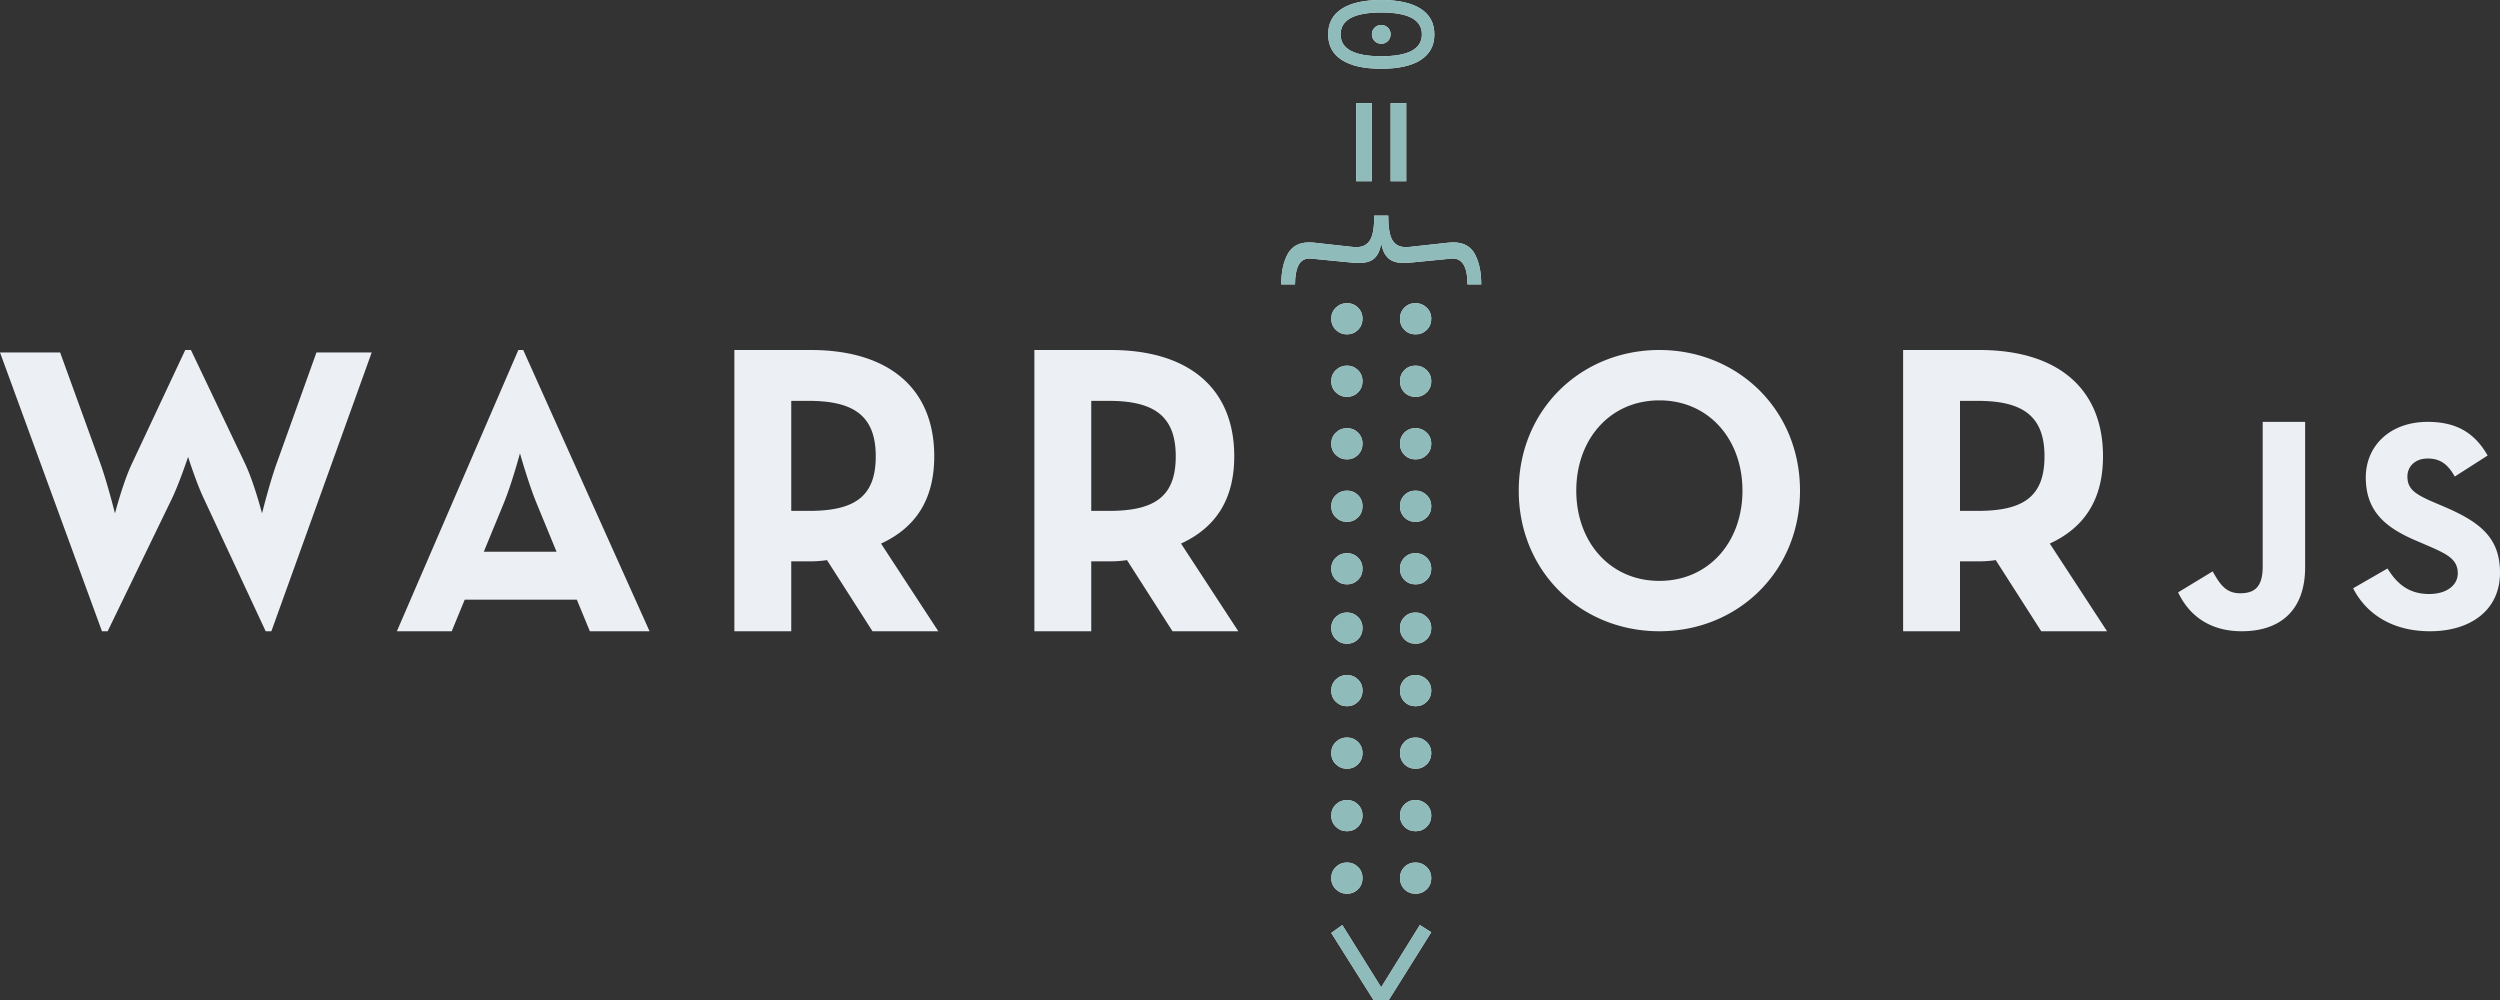 <svg width="800" height="320" viewBox="0 0 800 320" xmlns="http://www.w3.org/2000/svg" xmlns:xlink="http://www.w3.org/1999/xlink"><rect x="0" y="0" width="800" height="320" fill="#333333" stroke="none"/><defs><path d="M11 15c3.585 0 6.315 1.458 8.189 4.376C21.063 22.293 22 26.493 22 31.976c0 5.515-.937 9.731-2.811 12.648C17.315 47.542 14.585 49 11 49s-6.315-1.458-8.189-4.376C.937 41.707 0 37.491 0 31.976c0-5.483.937-9.683 2.811-12.6C4.685 16.458 7.415 15 11 15zm0 4c-4.667 0-7 4.326-7 12.977C4 40.66 6.333 45 11 45s7-4.34 7-13.023C18 23.326 15.667 19 11 19z" id="a"/><path d="M10.977 29c.855 0 1.573.29 2.153.87.58.58.87 1.283.87 2.107 0 .855-.29 1.573-.87 2.153-.58.58-1.298.87-2.153.87s-1.565-.29-2.13-.87C8.282 33.55 8 32.832 8 31.977c0-.824.282-1.527.847-2.107.565-.58 1.275-.87 2.13-.87z" id="b"/><path id="c" d="M58 40H33v-5h25z"/><path id="d" d="M58 29H33v-5h25z"/><path d="M91 4.412c-5.84 0-8.585 1.755-8.234 5.267l1.318 13.498c.044.395.066.966.066 1.712 0 2.107-.505 3.72-1.515 4.84-1.01 1.119-2.57 1.876-4.677 2.271 2.152.395 3.722 1.13 4.71 2.206.988 1.075 1.482 2.688 1.482 4.84 0 .745-.022 1.338-.066 1.777l-1.318 13.498c-.175 1.931.483 3.292 1.977 4.082 1.493.79 3.578 1.185 6.257 1.185V64c-3.952 0-7.18-.68-9.683-2.041-2.503-1.36-3.754-3.665-3.754-6.914 0-.57.022-1.01.066-1.317l1.383-12.51c.044-.307.066-.746.066-1.317 0-1.931-.725-3.358-2.174-4.28C75.455 34.7 72.82 34.24 69 34.24v-4.48c3.82 0 6.455-.45 7.904-1.35 1.45-.9 2.174-2.315 2.174-4.246 0-.527-.022-.944-.066-1.251l-1.383-12.642c-.044-.308-.066-.747-.066-1.317 0-3.249 1.251-5.553 3.754-6.914C83.82.681 87.047 0 91 0v4.412z" id="e"/><path d="M97 42.938c0-1.358.476-2.52 1.429-3.487.952-.967 2.132-1.451 3.54-1.451 1.45 0 2.65.484 3.602 1.45.953.968 1.429 2.13 1.429 3.488 0 1.4-.476 2.593-1.429 3.58-.952.988-2.153 1.482-3.602 1.482-1.408 0-2.588-.494-3.54-1.481-.953-.988-1.429-2.182-1.429-3.58z" id="f"/><path d="M97 21c0-1.358.476-2.53 1.429-3.519.952-.987 2.132-1.481 3.54-1.481 1.45 0 2.65.484 3.602 1.45.953.968 1.429 2.15 1.429 3.55 0 1.44-.476 2.634-1.429 3.58-.952.947-2.153 1.42-3.602 1.42-1.408 0-2.588-.473-3.54-1.42C97.476 23.634 97 22.44 97 21z" id="g"/><path d="M117 42.938c0-1.358.476-2.52 1.429-3.487.952-.967 2.132-1.451 3.54-1.451 1.45 0 2.65.484 3.602 1.45.953.968 1.429 2.13 1.429 3.488 0 1.4-.476 2.593-1.429 3.58-.952.988-2.153 1.482-3.602 1.482-1.408 0-2.588-.494-3.54-1.481-.953-.988-1.429-2.182-1.429-3.58z" id="h"/><path d="M117 21c0-1.358.476-2.53 1.429-3.519.952-.987 2.132-1.481 3.54-1.481 1.45 0 2.65.484 3.602 1.45.953.968 1.429 2.15 1.429 3.55 0 1.44-.476 2.634-1.429 3.58-.952.947-2.153 1.42-3.602 1.42-1.408 0-2.588-.473-3.54-1.42-.953-.946-1.429-2.14-1.429-3.58z" id="i"/><path d="M137 42.938c0-1.358.476-2.52 1.429-3.487.952-.967 2.132-1.451 3.54-1.451 1.45 0 2.65.484 3.602 1.45.953.968 1.429 2.13 1.429 3.488 0 1.4-.476 2.593-1.429 3.58-.952.988-2.153 1.482-3.602 1.482-1.408 0-2.588-.494-3.54-1.481-.953-.988-1.429-2.182-1.429-3.58z" id="j"/><path d="M137 21c0-1.358.476-2.53 1.429-3.519.952-.987 2.132-1.481 3.54-1.481 1.45 0 2.65.484 3.602 1.45.953.968 1.429 2.15 1.429 3.55 0 1.44-.476 2.634-1.429 3.58-.952.947-2.153 1.42-3.602 1.42-1.408 0-2.588-.473-3.54-1.42-.953-.946-1.429-2.14-1.429-3.58z" id="k"/><path d="M157 42.938c0-1.358.476-2.52 1.429-3.487.952-.967 2.132-1.451 3.54-1.451 1.45 0 2.65.484 3.602 1.45.953.968 1.429 2.13 1.429 3.488 0 1.4-.476 2.593-1.429 3.58-.952.988-2.153 1.482-3.602 1.482-1.408 0-2.588-.494-3.54-1.481-.953-.988-1.429-2.182-1.429-3.58z" id="l"/><path d="M157 21c0-1.358.476-2.53 1.429-3.519.952-.987 2.132-1.481 3.54-1.481 1.45 0 2.65.484 3.602 1.45.953.968 1.429 2.15 1.429 3.55 0 1.44-.476 2.634-1.429 3.58-.952.947-2.153 1.42-3.602 1.42-1.408 0-2.588-.473-3.54-1.42-.953-.946-1.429-2.14-1.429-3.58z" id="m"/><path d="M177 42.938c0-1.358.476-2.52 1.429-3.487.952-.967 2.132-1.451 3.54-1.451 1.45 0 2.65.484 3.602 1.45.953.968 1.429 2.13 1.429 3.488 0 1.4-.476 2.593-1.429 3.58-.952.988-2.153 1.482-3.602 1.482-1.408 0-2.588-.494-3.54-1.481-.953-.988-1.429-2.182-1.429-3.58z" id="n"/><path d="M177 21c0-1.358.476-2.53 1.429-3.519.952-.987 2.132-1.481 3.54-1.481 1.45 0 2.65.484 3.602 1.45.953.968 1.429 2.15 1.429 3.55 0 1.44-.476 2.634-1.429 3.58-.952.947-2.153 1.42-3.602 1.42-1.408 0-2.588-.473-3.54-1.42-.953-.946-1.429-2.14-1.429-3.58z" id="o"/><path d="M196 42.938c0-1.358.476-2.52 1.429-3.487.952-.967 2.132-1.451 3.54-1.451 1.45 0 2.65.484 3.602 1.45.953.968 1.429 2.13 1.429 3.488 0 1.4-.476 2.593-1.429 3.58-.952.988-2.153 1.482-3.602 1.482-1.408 0-2.588-.494-3.54-1.481-.953-.988-1.429-2.182-1.429-3.58z" id="p"/><path d="M196 21c0-1.358.476-2.53 1.429-3.519.952-.987 2.132-1.481 3.54-1.481 1.45 0 2.65.484 3.602 1.45.953.968 1.429 2.15 1.429 3.55 0 1.44-.476 2.634-1.429 3.58-.952.947-2.153 1.42-3.602 1.42-1.408 0-2.588-.473-3.54-1.42-.953-.946-1.429-2.14-1.429-3.58z" id="q"/><path d="M216 42.938c0-1.358.476-2.52 1.429-3.487.952-.967 2.132-1.451 3.54-1.451 1.45 0 2.65.484 3.602 1.45.953.968 1.429 2.13 1.429 3.488 0 1.4-.476 2.593-1.429 3.58-.952.988-2.153 1.482-3.602 1.482-1.408 0-2.588-.494-3.54-1.481-.953-.988-1.429-2.182-1.429-3.58z" id="r"/><path d="M216 21c0-1.358.476-2.53 1.429-3.519.952-.987 2.132-1.481 3.54-1.481 1.45 0 2.65.484 3.602 1.45.953.968 1.429 2.15 1.429 3.55 0 1.44-.476 2.634-1.429 3.58-.952.947-2.153 1.42-3.602 1.42-1.408 0-2.588-.473-3.54-1.42-.953-.946-1.429-2.14-1.429-3.58z" id="s"/><path d="M236 42.938c0-1.358.476-2.52 1.429-3.487.952-.967 2.132-1.451 3.54-1.451 1.45 0 2.65.484 3.602 1.45.953.968 1.429 2.13 1.429 3.488 0 1.4-.476 2.593-1.429 3.58-.952.988-2.153 1.482-3.602 1.482-1.408 0-2.588-.494-3.54-1.481-.953-.988-1.429-2.182-1.429-3.58z" id="t"/><path d="M236 21c0-1.358.476-2.53 1.429-3.519.952-.987 2.132-1.481 3.54-1.481 1.45 0 2.65.484 3.602 1.45.953.968 1.429 2.15 1.429 3.55 0 1.44-.476 2.634-1.429 3.58-.952.947-2.153 1.42-3.602 1.42-1.408 0-2.588-.473-3.54-1.42-.953-.946-1.429-2.14-1.429-3.58z" id="u"/><path d="M256 42.938c0-1.358.476-2.52 1.429-3.487.952-.967 2.132-1.451 3.54-1.451 1.45 0 2.65.484 3.602 1.45.953.968 1.429 2.13 1.429 3.488 0 1.4-.476 2.593-1.429 3.58-.952.988-2.153 1.482-3.602 1.482-1.408 0-2.588-.494-3.54-1.481-.953-.988-1.429-2.182-1.429-3.58z" id="v"/><path d="M256 21c0-1.358.476-2.53 1.429-3.519.952-.987 2.132-1.481 3.54-1.481 1.45 0 2.65.484 3.602 1.45.953.968 1.429 2.15 1.429 3.55 0 1.44-.476 2.634-1.429 3.58-.952.947-2.153 1.42-3.602 1.42-1.408 0-2.588-.473-3.54-1.42-.953-.946-1.429-2.14-1.429-3.58z" id="w"/><path d="M276 42.938c0-1.358.476-2.52 1.429-3.487.952-.967 2.132-1.451 3.54-1.451 1.45 0 2.65.484 3.602 1.45.953.968 1.429 2.13 1.429 3.488 0 1.4-.476 2.593-1.429 3.58-.952.988-2.153 1.482-3.602 1.482-1.408 0-2.588-.494-3.54-1.481-.953-.988-1.429-2.182-1.429-3.58z" id="x"/><path d="M276 21c0-1.358.476-2.53 1.429-3.519.952-.987 2.132-1.481 3.54-1.481 1.45 0 2.65.484 3.602 1.45.953.968 1.429 2.15 1.429 3.55 0 1.44-.476 2.634-1.429 3.58-.952.947-2.153 1.42-3.602 1.42-1.408 0-2.588-.473-3.54-1.42-.953-.946-1.429-2.14-1.429-3.58z" id="y"/><path id="z" d="M320 29.576v4.905L298.541 48 296 44.463l19.934-12.434L296 19.65l2.315-3.65z"/></defs><g fill="none" fill-rule="evenodd"><path d="M60.19 146.205c-.007.021-2.733 8.2-5.07 13.136L34.45 202h-1.82L0 112.78h19.24l12.87 35.506c2.208 6.107 4.675 15.98 4.68 15.997.005-.02 2.603-10.02 5.46-15.997L59.28 112h1.82l17.29 36.286c2.857 5.976 5.454 15.974 5.46 15.997.006-.025 2.473-9.892 4.68-15.997l12.74-35.506h17.68L86.84 202h-1.82l-19.89-42.659c-2.337-4.936-4.934-13.117-4.94-13.136zM127 202l38.87-90h1.56l40.43 90h-19.11l-4.16-10.102h-35.88L144.55 202H127zm39.39-56.939c-.004.017-2.602 9.714-5.2 16.006l-6.37 15.481h23.27l-6.37-15.48c-2.598-6.293-5.326-15.992-5.33-16.007zm115.54 28.88L300.26 202H279.2l-14.56-22.765a34.36 34.36 0 0 1-5.2.397h-6.24V202H235v-90h24.44c24.7 0 39.52 12.044 39.52 34.015 0 14.03-6.11 22.897-17.03 27.926zm-28.73-10.456h5.72c14.82 0 21.32-4.764 21.32-17.47s-6.76-17.736-21.32-17.736h-5.72v35.206zm124.73 10.456L396.26 202H375.2l-14.56-22.765a34.36 34.36 0 0 1-5.2.397h-6.24V202H331v-90h24.44c24.7 0 39.52 12.044 39.52 34.015 0 14.03-6.11 22.897-17.03 27.926zm-28.73-10.456h5.72c14.82 0 21.32-4.764 21.32-17.47s-6.76-17.736-21.32-17.736h-5.72v35.206zM531 202c-25.057 0-45-19.083-45-45s19.943-45 45-45 45 19.083 45 45-19.943 45-45 45zm0-16.117c15.852 0 26.59-12.508 26.59-28.883s-10.738-28.883-26.59-28.883-26.59 12.508-26.59 28.883 10.738 28.883 26.59 28.883zm124.93-11.942L674.26 202H653.2l-14.56-22.765a34.36 34.36 0 0 1-5.2.397h-6.24V202H609v-90h24.44c24.7 0 39.52 12.044 39.52 34.015 0 14.03-6.11 22.897-17.03 27.926zm-28.73-10.456h5.72c14.82 0 21.32-4.764 21.32-17.47s-6.76-17.736-21.32-17.736h-5.72v35.206zM717.37 202c-10.864 0-17.169-5.64-20.37-12.447l11.058-6.71c2.134 3.793 4.074 7.002 8.73 7.002 4.462 0 7.275-1.75 7.275-8.558V135h13.58v46.482c0 14.1-8.245 20.518-20.273 20.518zm60.24 0c-12.546 0-20.653-5.96-24.61-13.746l11.002-6.344c2.895 4.71 6.66 8.17 13.318 8.17 5.598 0 9.169-2.787 9.169-6.632 0-4.614-3.668-6.249-9.844-8.94l-3.378-1.442c-9.747-4.133-16.214-9.324-16.214-20.283 0-10.093 7.721-17.783 19.785-17.783 8.59 0 14.766 2.98 19.205 10.766l-10.52 6.729c-2.316-4.133-4.825-5.768-8.685-5.768-3.957 0-6.466 2.5-6.466 5.768 0 4.037 2.509 5.671 8.3 8.17l3.377 1.443c11.485 4.902 17.951 9.9 17.951 21.147 0 12.112-9.554 18.745-22.39 18.745z" fill="#ECEFF4"/><g transform="rotate(90 237 237)"><use fill="#EBEFF5" xlink:href="#a"/><use fill="#8FBCBB" xlink:href="#a"/></g><g transform="rotate(90 237 237)"><use fill="#EBEFF5" xlink:href="#b"/><use fill="#8FBCBB" xlink:href="#b"/></g><g transform="rotate(90 237 237)"><use fill="#EBEFF5" xlink:href="#c"/><use fill="#8FBCBB" xlink:href="#c"/></g><g transform="rotate(90 237 237)"><use fill="#EBEFF5" xlink:href="#d"/><use fill="#8FBCBB" xlink:href="#d"/></g><g transform="rotate(90 237 237)"><use fill="#EBEFF5" xlink:href="#e"/><use fill="#8FBCBB" xlink:href="#e"/></g><g transform="rotate(90 237 237)"><use fill="#EBEFF5" xlink:href="#f"/><use fill="#8FBCBB" xlink:href="#f"/></g><g transform="rotate(90 237 237)"><use fill="#EBEFF5" xlink:href="#g"/><use fill="#8FBCBB" xlink:href="#g"/></g><g transform="rotate(90 237 237)"><use fill="#EBEFF5" xlink:href="#h"/><use fill="#8FBCBB" xlink:href="#h"/></g><g transform="rotate(90 237 237)"><use fill="#EBEFF5" xlink:href="#i"/><use fill="#8FBCBB" xlink:href="#i"/></g><g transform="rotate(90 237 237)"><use fill="#EBEFF5" xlink:href="#j"/><use fill="#8FBCBB" xlink:href="#j"/></g><g transform="rotate(90 237 237)"><use fill="#EBEFF5" xlink:href="#k"/><use fill="#8FBCBB" xlink:href="#k"/></g><g transform="rotate(90 237 237)"><use fill="#EBEFF5" xlink:href="#l"/><use fill="#8FBCBB" xlink:href="#l"/></g><g transform="rotate(90 237 237)"><use fill="#EBEFF5" xlink:href="#m"/><use fill="#8FBCBB" xlink:href="#m"/></g><g transform="rotate(90 237 237)"><use fill="#EBEFF5" xlink:href="#n"/><use fill="#8FBCBB" xlink:href="#n"/></g><g transform="rotate(90 237 237)"><use fill="#EBEFF5" xlink:href="#o"/><use fill="#8FBCBB" xlink:href="#o"/></g><g transform="rotate(90 237 237)"><use fill="#EBEFF5" xlink:href="#p"/><use fill="#8FBCBB" xlink:href="#p"/></g><g transform="rotate(90 237 237)"><use fill="#EBEFF5" xlink:href="#q"/><use fill="#8FBCBB" xlink:href="#q"/></g><g transform="rotate(90 237 237)"><use fill="#EBEFF5" xlink:href="#r"/><use fill="#8FBCBB" xlink:href="#r"/></g><g transform="rotate(90 237 237)"><use fill="#EBEFF5" xlink:href="#s"/><use fill="#8FBCBB" xlink:href="#s"/></g><g transform="rotate(90 237 237)"><use fill="#EBEFF5" xlink:href="#t"/><use fill="#8FBCBB" xlink:href="#t"/></g><g transform="rotate(90 237 237)"><use fill="#EBEFF5" xlink:href="#u"/><use fill="#8FBCBB" xlink:href="#u"/></g><g transform="rotate(90 237 237)"><use fill="#EBEFF5" xlink:href="#v"/><use fill="#8FBCBB" xlink:href="#v"/></g><g transform="rotate(90 237 237)"><use fill="#EBEFF5" xlink:href="#w"/><use fill="#8FBCBB" xlink:href="#w"/></g><g transform="rotate(90 237 237)"><use fill="#EBEFF5" xlink:href="#x"/><use fill="#8FBCBB" xlink:href="#x"/></g><g transform="rotate(90 237 237)"><use fill="#EBEFF5" xlink:href="#y"/><use fill="#8FBCBB" xlink:href="#y"/></g><g transform="rotate(90 237 237)"><use fill="#EBEFF5" xlink:href="#z"/><use fill="#8FBCBB" xlink:href="#z"/></g></g></svg>